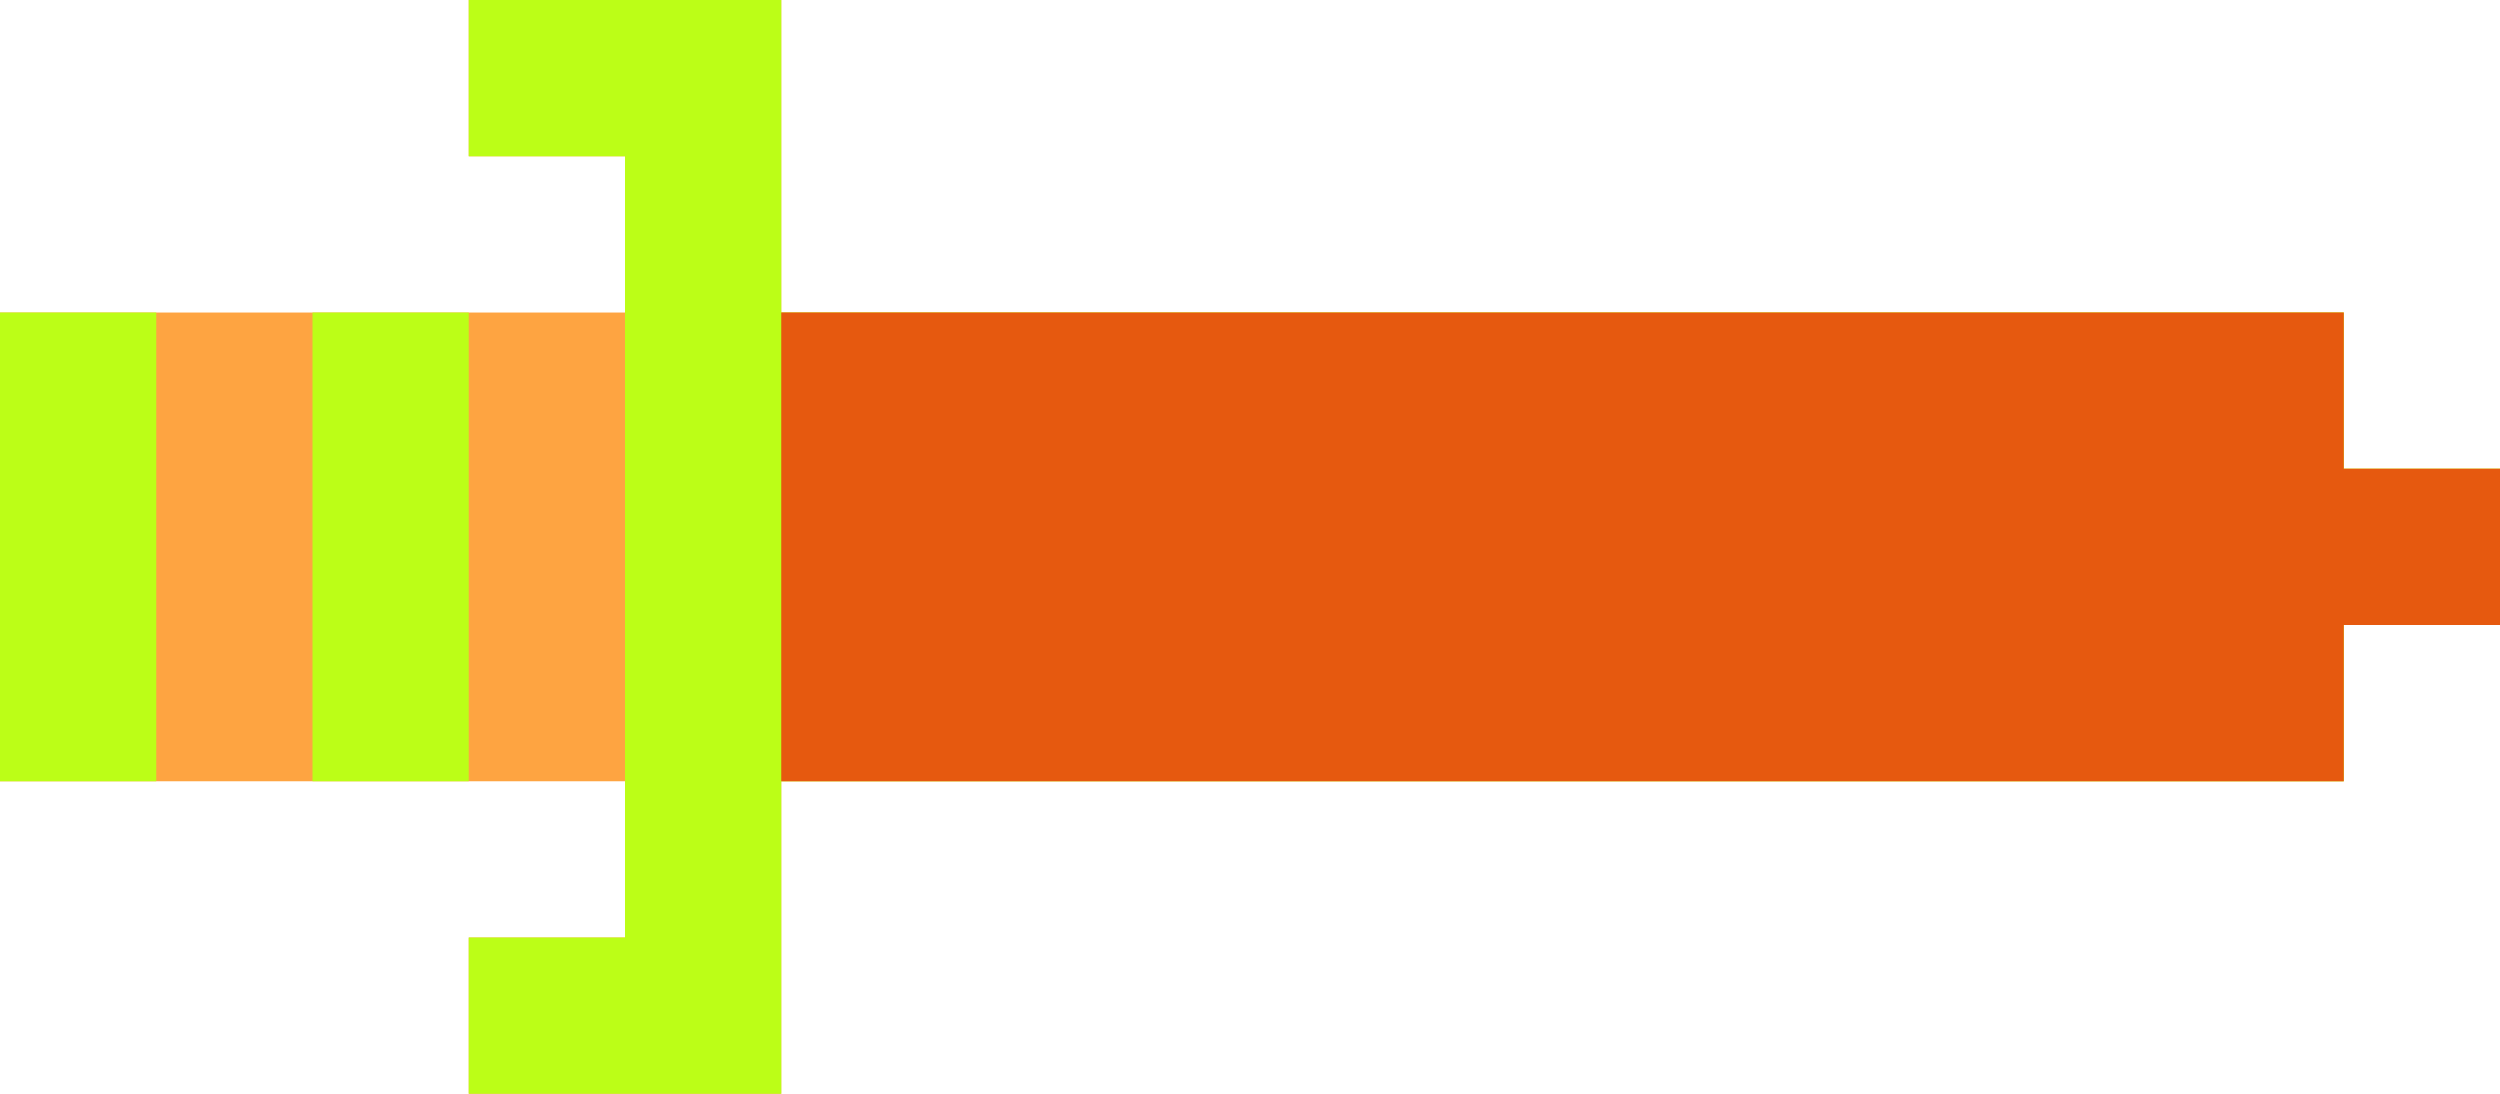 <?xml version="1.0" encoding="UTF-8" standalone="no"?>
<!-- Created with Inkscape (http://www.inkscape.org/) -->

<svg
   xmlns:dc="http://purl.org/dc/elements/1.1/"
   xmlns:cc="http://creativecommons.org/ns#"
   xmlns:rdf="http://www.w3.org/1999/02/22-rdf-syntax-ns#"
   xmlns:svg="http://www.w3.org/2000/svg"
   xmlns="http://www.w3.org/2000/svg"
   xmlns:sodipodi="http://sodipodi.sourceforge.net/DTD/sodipodi-0.dtd"
   xmlns:inkscape="http://www.inkscape.org/namespaces/inkscape"
   version="1.1"
   id="svg2"
   width="32"
   height="14"
   viewBox="0 0 32 14"
   sodipodi:docname="sword.svg"
   inkscape:version="0.92.4 (5da689c313, 2019-01-14)"
   inkscape:export-filename="/home/jupiter007/Bureau/Jeux javascript/Jeu javascript/sword.png"
   inkscape:export-xdpi="96"
   inkscape:export-ydpi="96">
  <defs
     id="defs6" />
  <sodipodi:namedview
     pagecolor="#ffffff"
     bordercolor="#666666"
     borderopacity="1"
     objecttolerance="10"
     gridtolerance="10"
     guidetolerance="10"
     inkscape:pageopacity="0"
     inkscape:pageshadow="2"
     inkscape:window-width="1920"
     inkscape:window-height="1011"
     id="namedview4"
     showgrid="false"
     inkscape:zoom="11.25"
     inkscape:cx="14.877261"
     inkscape:cy="2.7853247"
     inkscape:window-x="1920"
     inkscape:window-y="32"
     inkscape:window-maximized="1"
     inkscape:current-layer="svg2" />
  <g
     id="g817"
     transform="scale(0.1)">
    <path
       style="fill:#fea441"
       d="M 60,130 V 120 H 70 80 V 110 100 H 40 0 V 70 40 H 40 80 V 30 20 H 70 60 V 10 0 h 20 20 v 20 20 h 100 100 v 10 10 h 10 10 v 10 10 h -10 -10 v 10 10 H 200 100 v 20 20 H 80 60 Z"
       id="path823"
       inkscape:connector-curvature="0" />
    <path
       style="fill:#bcfe17"
       d="M 60,130 V 120 H 70 80 V 70 20 H 70 60 V 10 0 h 20 20 v 20 20 h 100 100 v 10 10 h 10 10 v 10 10 h -10 -10 v 10 10 H 200 100 v 20 20 H 80 60 Z M 0,70 V 40 h 10 10 v 30 30 H 10 0 Z m 40,0 V 40 h 10 10 v 30 30 H 50 40 Z"
       id="path821"
       inkscape:connector-curvature="0" />
    <path
       style="fill:#e6590f"
       d="M 100,70 V 40 h 100 100 v 10 10 h 10 10 v 10 10 h -10 -10 v 10 10 H 200 100 Z"
       id="path819"
       inkscape:connector-curvature="0" />
  </g>
</svg>

